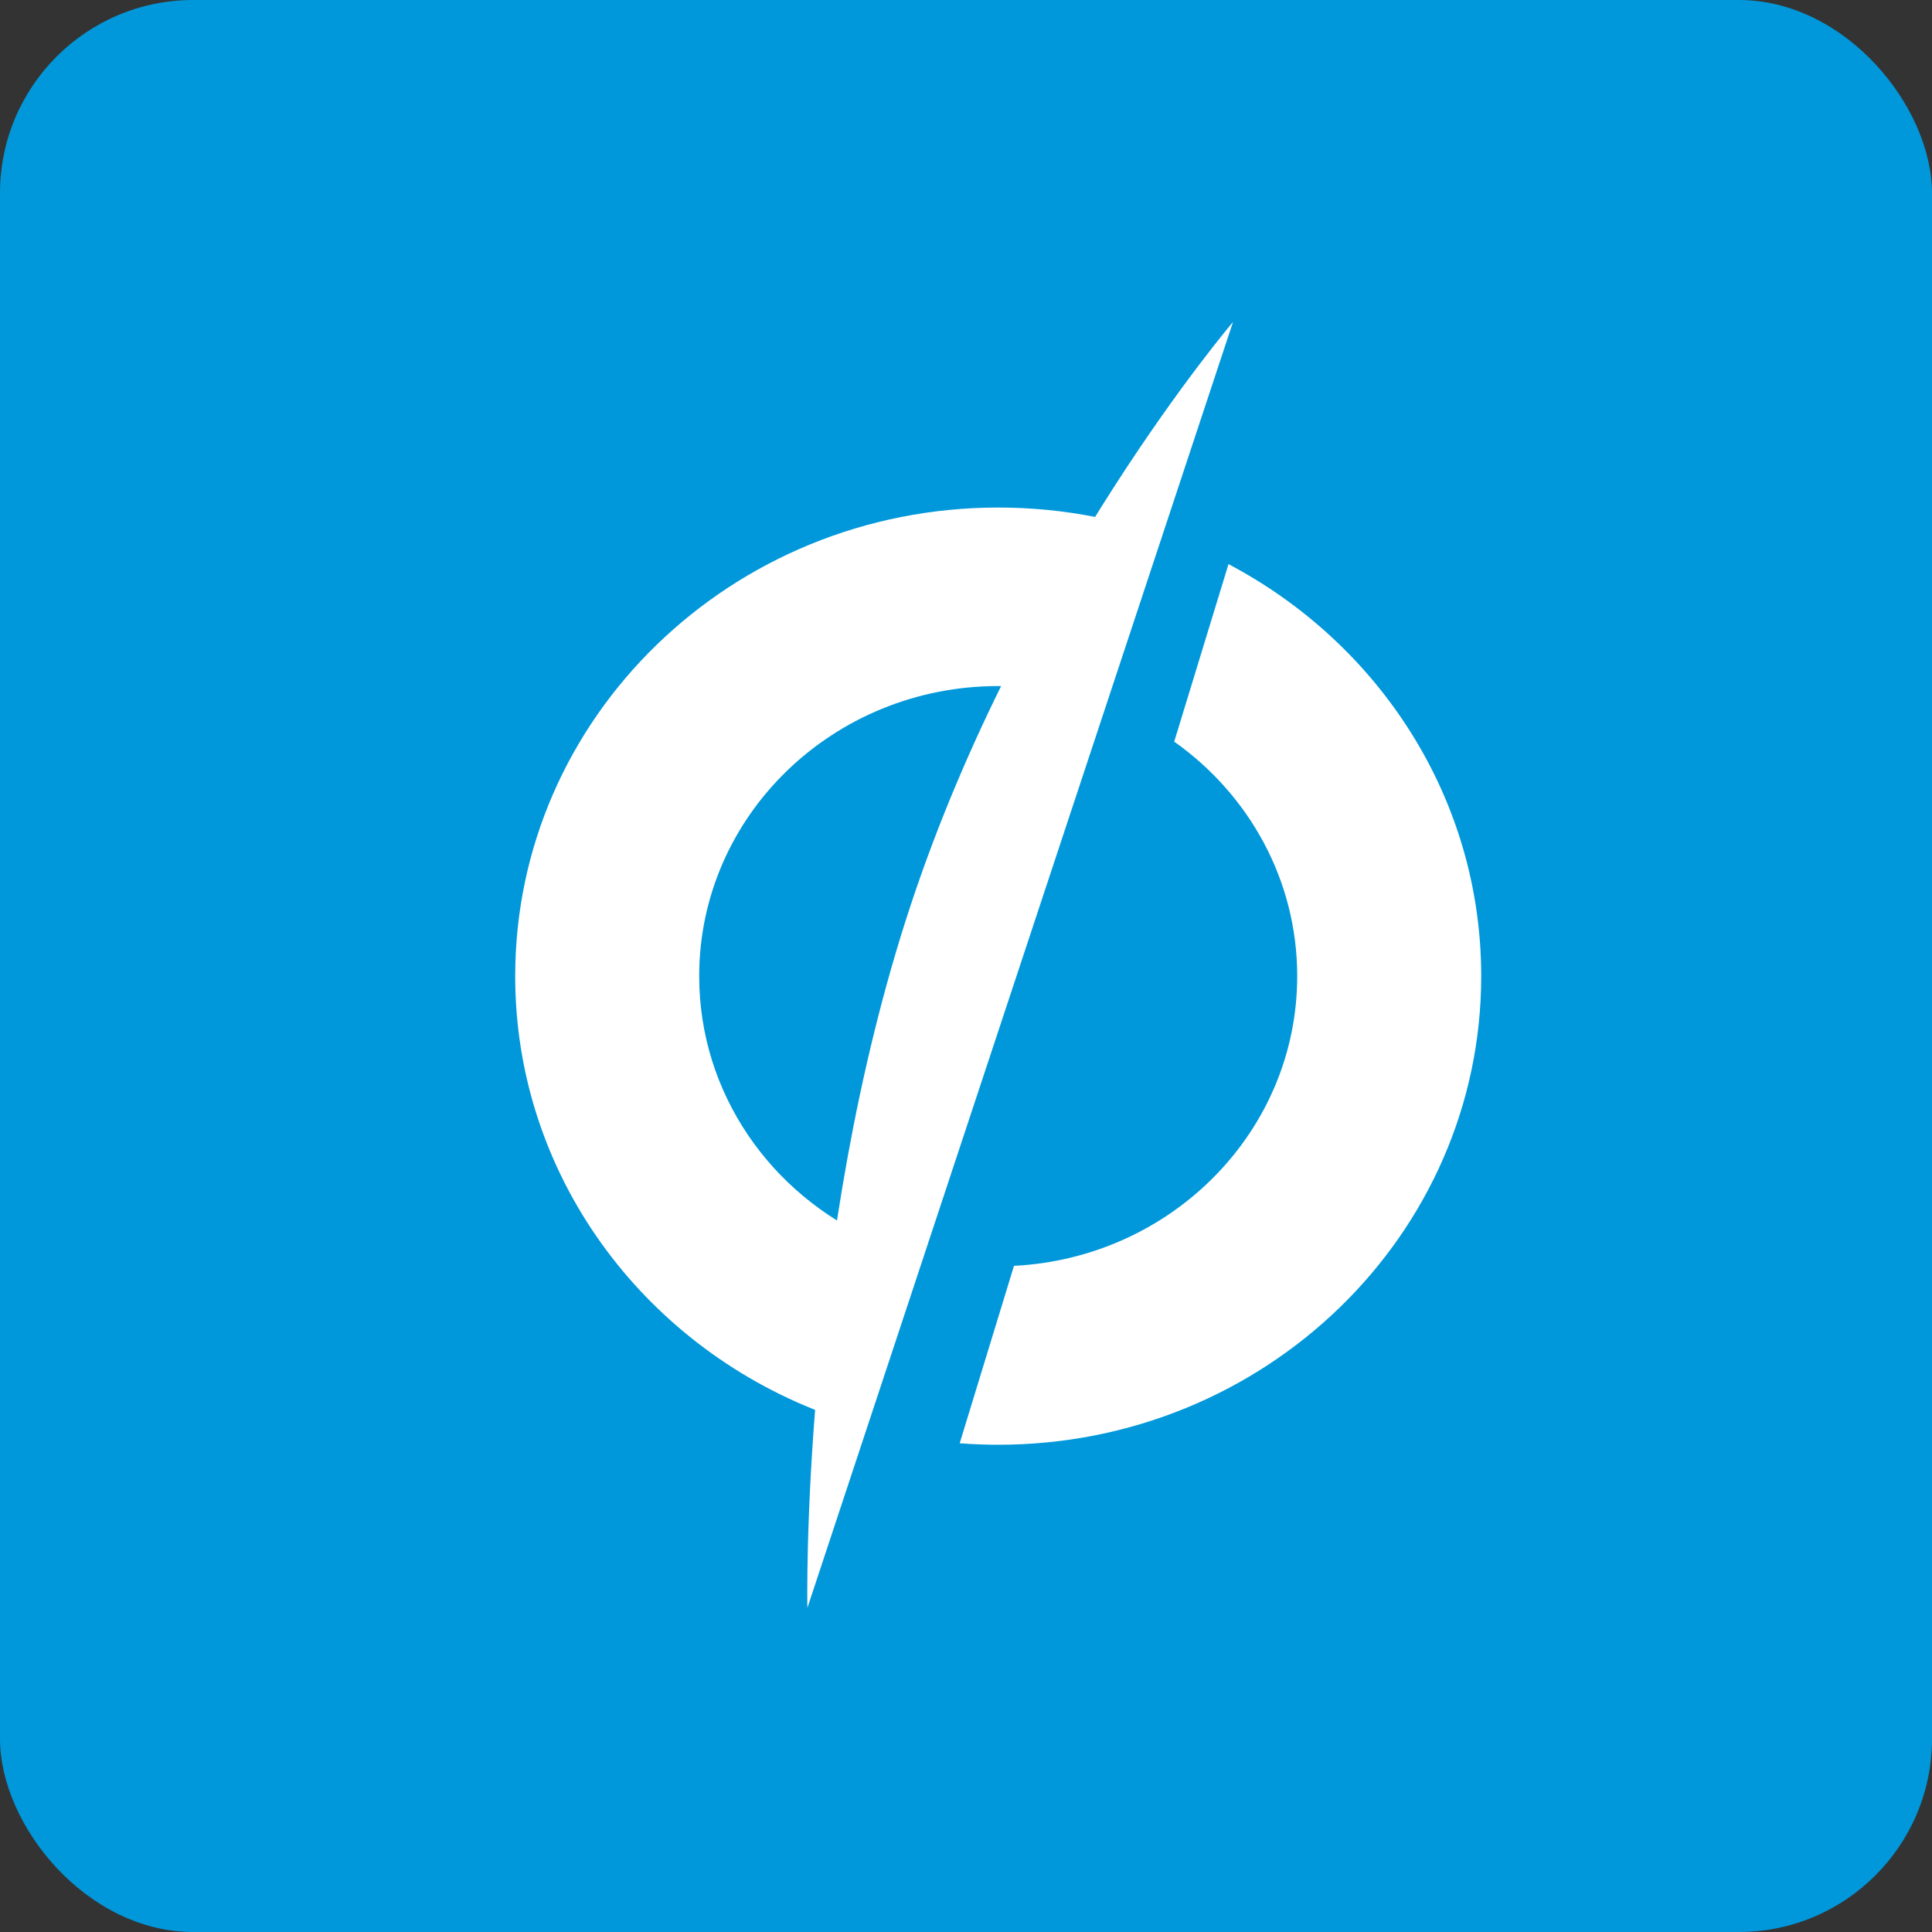 <?xml version="1.0" encoding="UTF-8"?>
<svg width="30px" height="30px" viewBox="0 0 30 30" version="1.1" xmlns="http://www.w3.org/2000/svg" xmlns:xlink="http://www.w3.org/1999/xlink">
    <rect x="0" y="0" width="30" height="30" fill="#333333" stroke="none"/>
    <!-- Generator: Sketch 45.1 (43504) - http://www.bohemiancoding.com/sketch -->
    <title>icn-unbounce, web</title>
    <desc>Created with Sketch.</desc>
    <defs></defs>
    <g id="Page-1" stroke="none" stroke-width="1" fill="none" fill-rule="evenodd">
        <g id="Types-Icons" transform="translate(-278, -604)">
            <g id="icn-unbounce,-web" transform="translate(278, 604)">
                <rect id="bg" fill="#0098DB" x="0" y="0" width="30" height="30" rx="3"></rect>
                <g id="icn-unbounce" transform="translate(8, 5)" fill="#FFFFFF">
                    <path d="M6.902,17.411 L7.745,14.656 C10.195,14.532 12.143,12.565 12.143,10.157 C12.143,8.661 11.391,7.335 10.233,6.516 L11.076,3.76 C13.413,4.992 15,7.395 15,10.157 C15,14.176 11.642,17.434 7.5,17.434 C7.299,17.434 7.1,17.426 6.902,17.411 Z M4.758,16.932 C1.972,15.87 0,13.237 0,10.157 C0,6.139 3.358,2.881 7.5,2.881 C8.017,2.881 8.522,2.931 9.009,3.028 L8.192,5.702 C7.966,5.67 7.735,5.653 7.5,5.653 C4.936,5.653 2.857,7.669 2.857,10.157 C2.857,11.979 3.972,13.549 5.576,14.258 L4.758,16.932 Z" id="Combined-Shape"></path>
                    <path d="M11.146,-1.77635684e-15 L4.537,19.967 C4.537,19.967 4.419,14.258 6.142,9.052 C7.865,3.846 11.146,-1.77635684e-15 11.146,-1.77635684e-15 L11.146,-1.77635684e-15 Z" id="Rectangle-605"></path>
                </g>
            </g>
        </g>
    </g>
</svg>